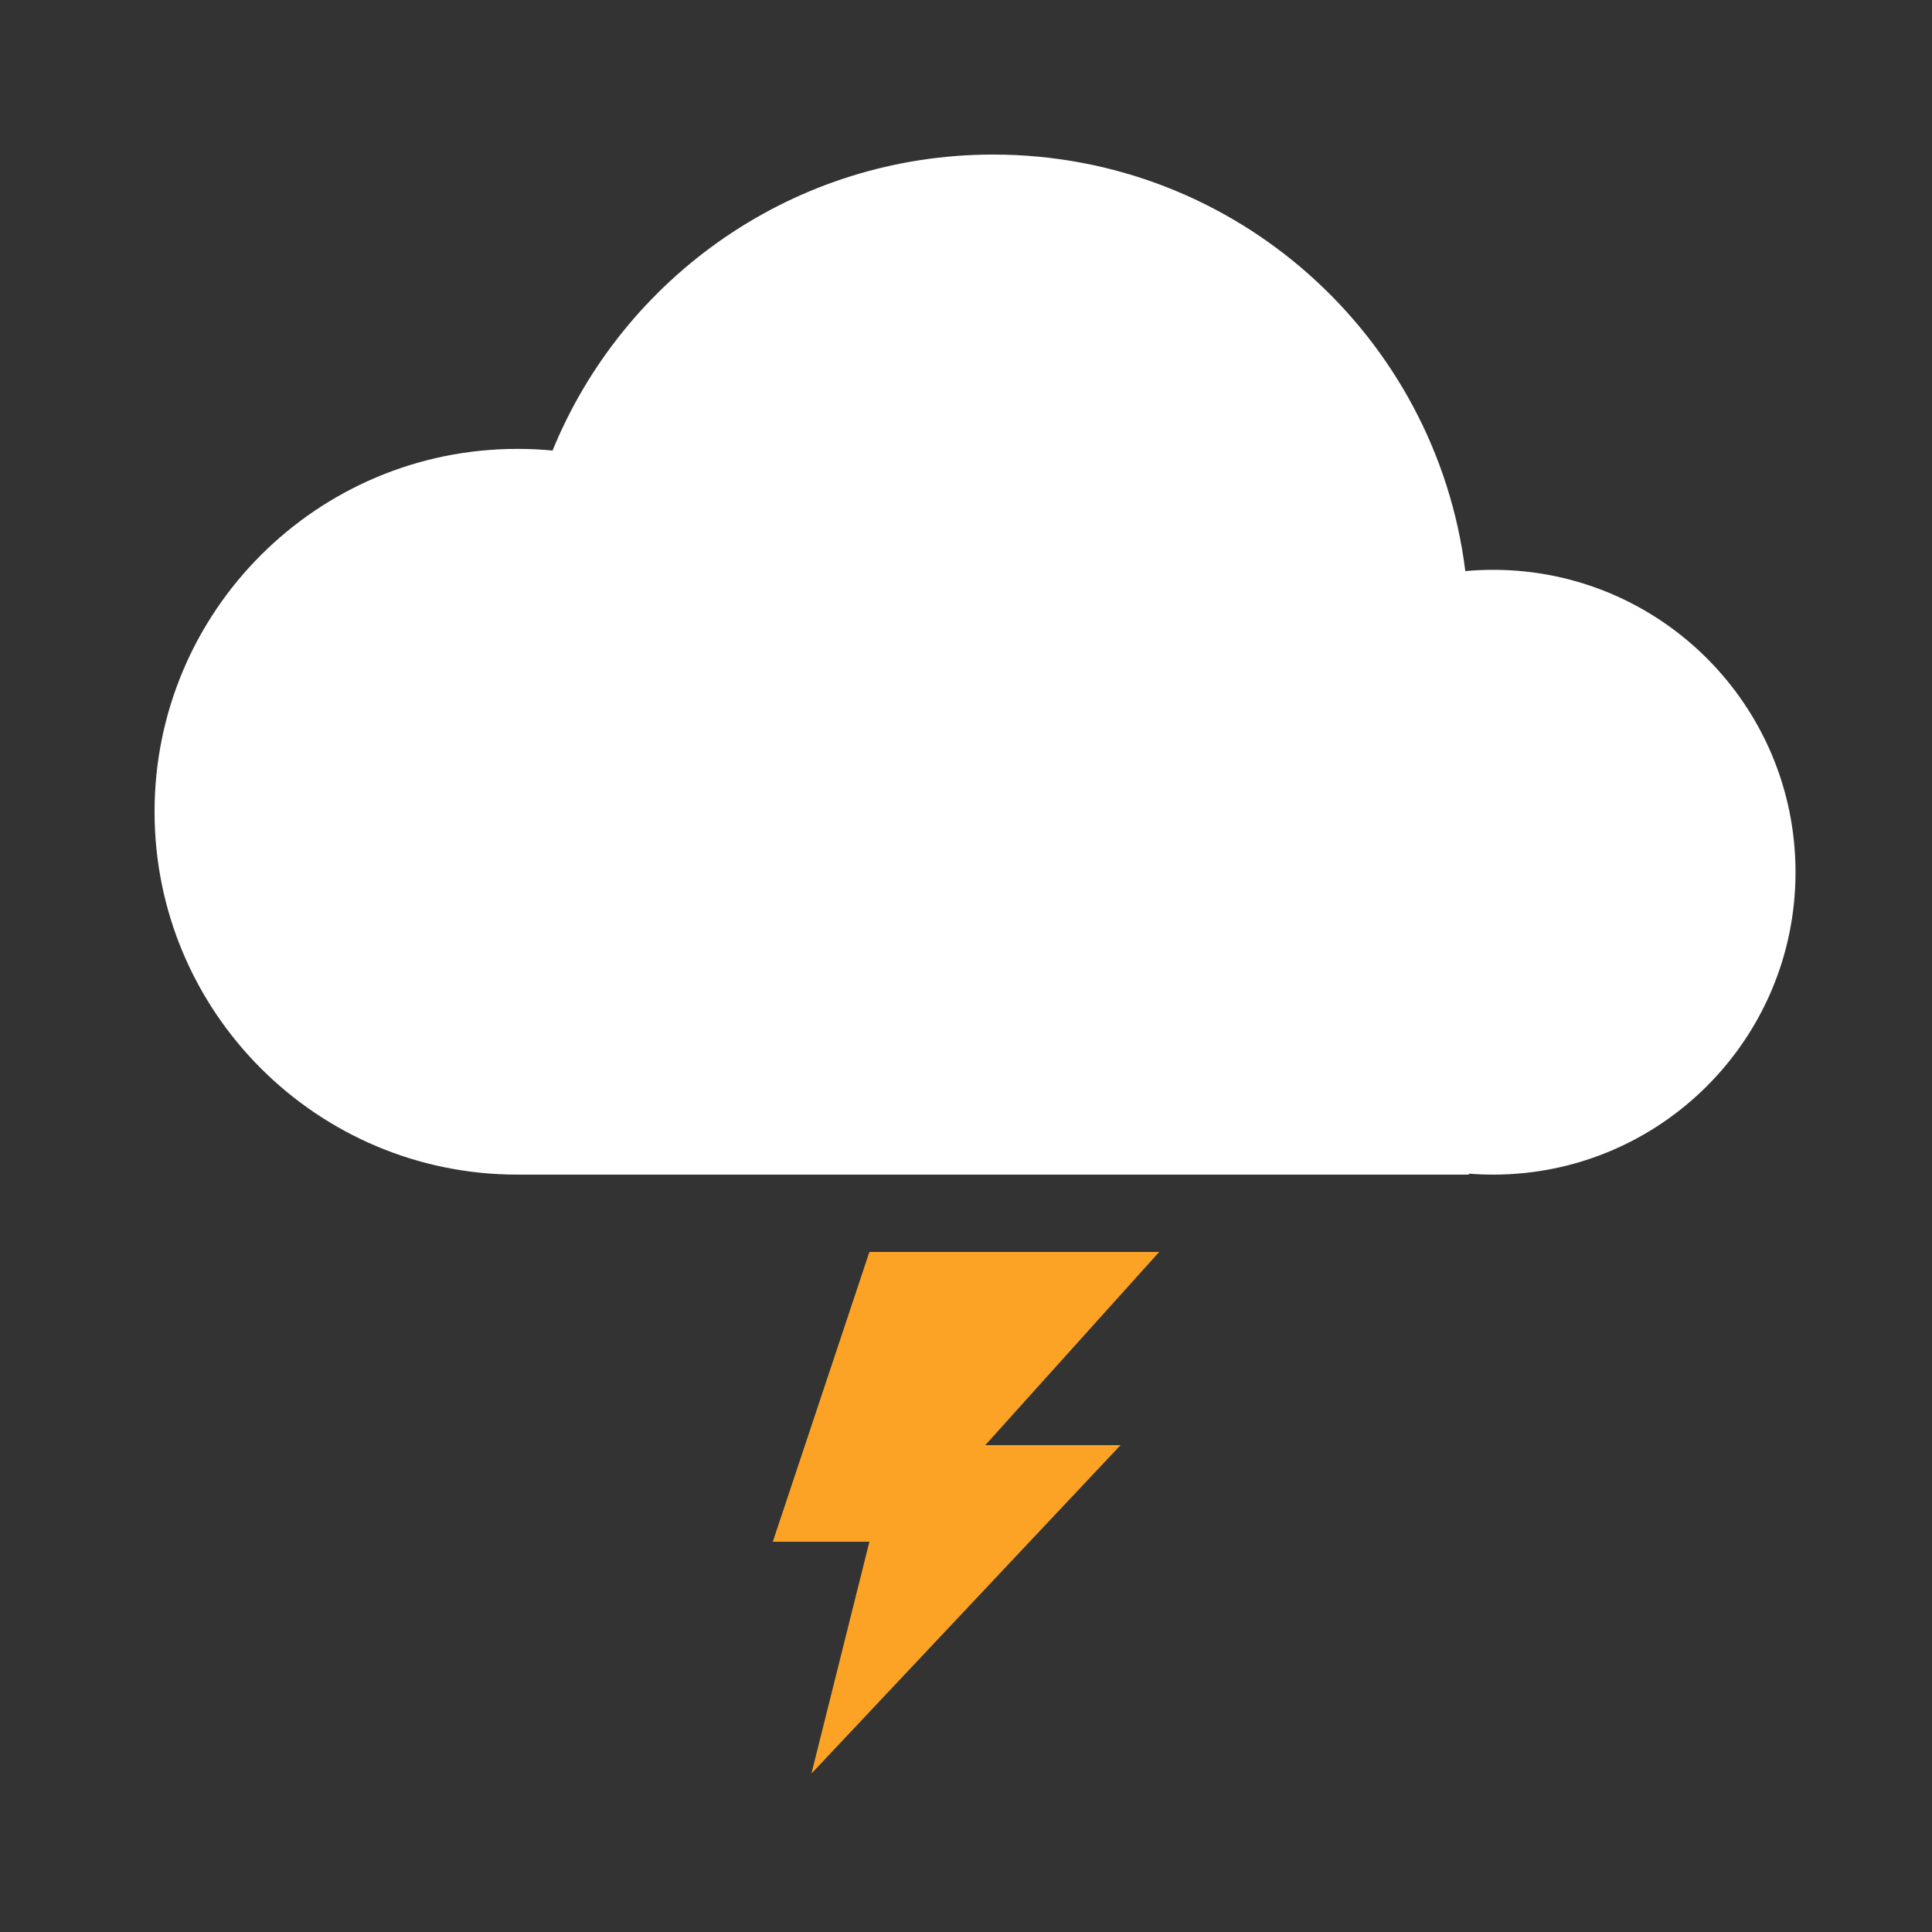 <svg width="50" height="50" viewBox="0 0 50 50" fill="none" xmlns="http://www.w3.org/2000/svg">
<rect x="0" y="0" width="50" height="50" fill="#333333" stroke="none"/>
<path fill-rule="evenodd" clip-rule="evenodd" d="M38.017 30.374V30.399H13.391V30.399H13.391C8.205 30.399 4 26.194 4 21.008C4 15.821 8.205 11.617 13.391 11.617C13.698 11.617 14.001 11.631 14.3 11.66C16.136 7.167 20.55 4 25.704 4C31.985 4 37.167 8.703 37.922 14.78C38.159 14.758 38.4 14.747 38.642 14.747C42.965 14.747 46.468 18.251 46.468 22.573C46.468 26.895 42.965 30.399 38.642 30.399C38.432 30.399 38.223 30.391 38.017 30.374Z" fill="white"/>
<path d="M30 32.4H22.5L20 39.9H22.5L21 45.9L29 37.4H25.5L30 32.4Z" fill="#FCA326"/>
</svg>

